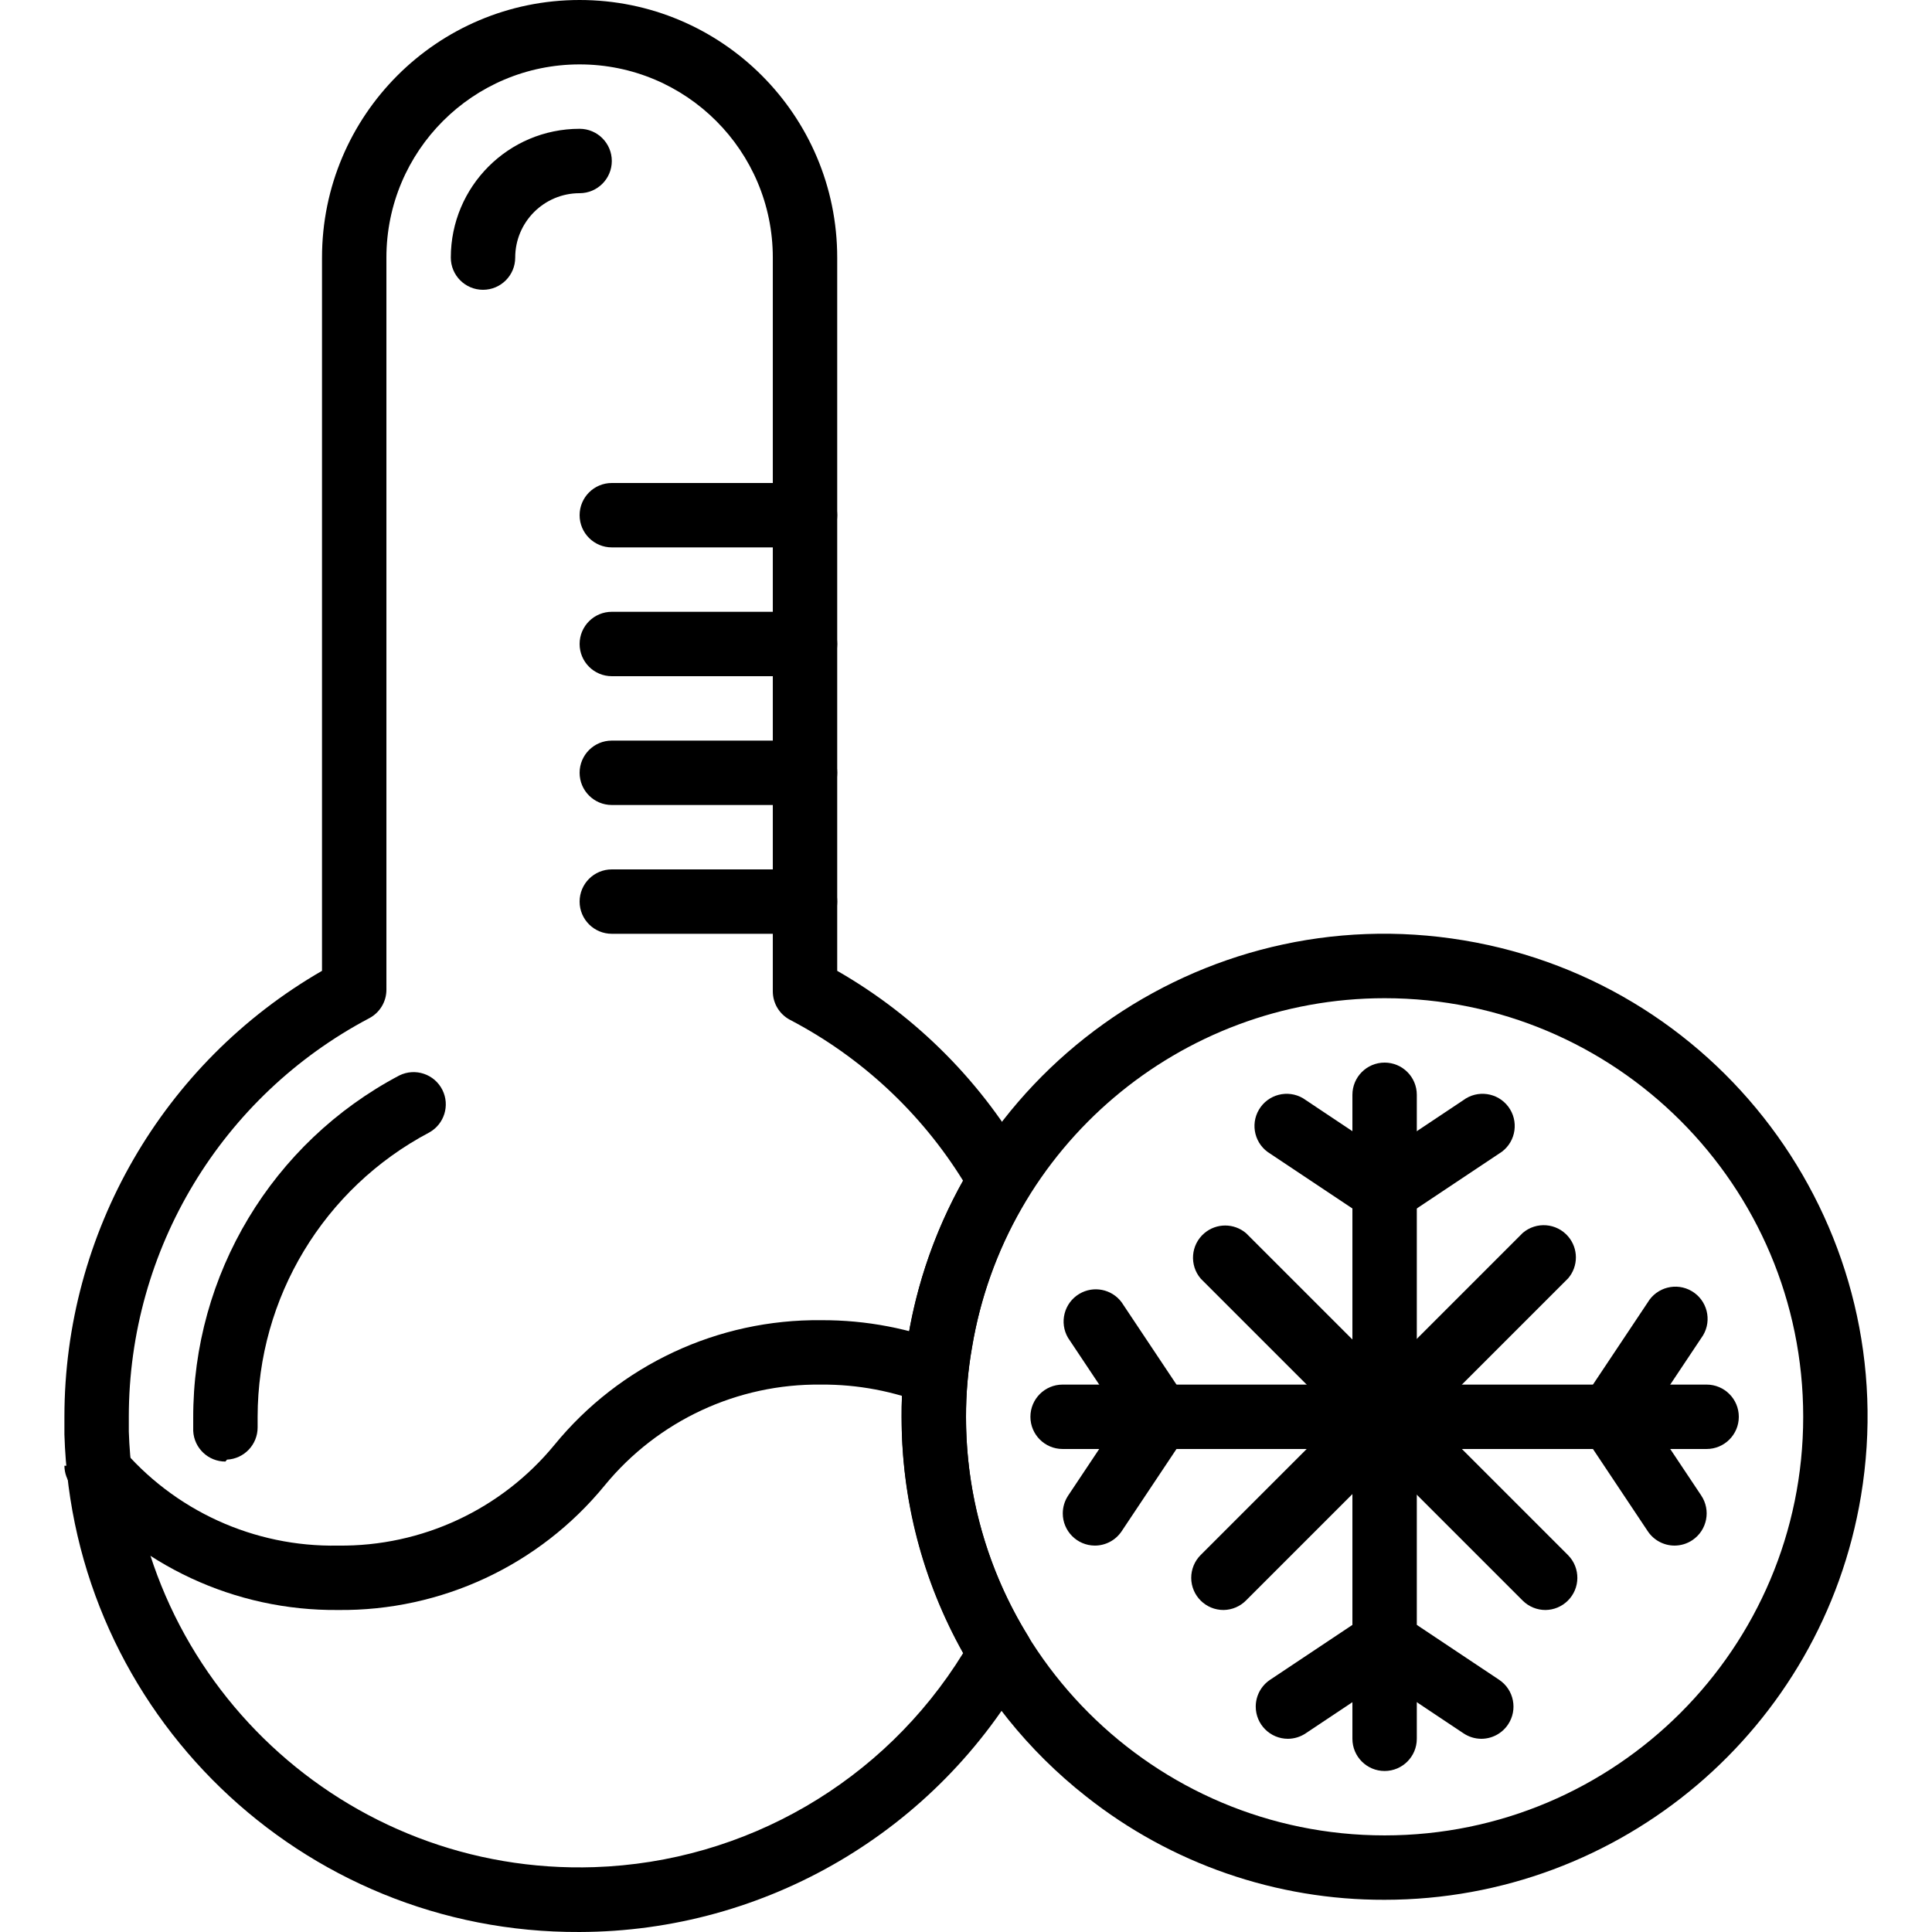 <?xml version="1.0" encoding="iso-8859-1"?>
<!-- Generator: Adobe Illustrator 19.0.0, SVG Export Plug-In . SVG Version: 6.00 Build 0)  -->
<svg xmlns="http://www.w3.org/2000/svg" xmlns:xlink="http://www.w3.org/1999/xlink" version="1.1" id="Layer_1" x="0px" y="0px" viewBox="0 0 512.002 512.002" style="enable-background:new 0 0 512.002 512.002;" xml:space="preserve">
<g>
	<g>
		<path d="M256.004,375.467c-0.009-6.208,0.533-12.405,1.621-18.517c2.349-14.152,7.42-27.715,14.933-39.936    c1.524-2.64,1.524-5.893,0-8.533c-11.96-21.333-29.476-39.027-50.688-51.2V68.267C221.871,30.564,191.307,0,153.604,0    c-37.703,0-68.267,30.564-68.267,68.267V257.28c-42.227,24.38-68.247,69.427-68.267,118.187c0,1.536,0,3.243,0,4.693    C19.292,453.864,79.868,512.358,153.604,512c49.34-0.106,94.785-26.825,118.869-69.888c1.524-2.64,1.524-5.893,0-8.533    C261.677,416.121,255.973,395.993,256.004,375.467z M255.236,438.101c-21.011,34.086-57.701,55.379-97.72,56.713    c-65.943,2.197-121.182-49.479-123.379-115.422c0-1.28,0-2.645,0-3.925c0.012-44.311,24.549-84.975,63.744-105.643    c2.776-1.478,4.514-4.364,4.523-7.509V68.267c0-28.277,22.923-51.2,51.2-51.2c28.277,0,51.2,22.923,51.2,51.2v194.475    c0.008,3.145,1.746,6.031,4.523,7.509c18.852,9.849,34.708,24.586,45.909,42.667c-7.238,12.901-12.176,26.963-14.592,41.557    c-1.174,6.935-1.746,13.958-1.707,20.992C238.888,397.4,244.502,418.974,255.236,438.101z"/>
	</g>
</g>
<g>
	<g>
		<path d="M153.604,34.133c-18.851,0-34.133,15.282-34.133,34.133c0,4.713,3.82,8.533,8.533,8.533c4.713,0,8.533-3.82,8.533-8.533    c0-9.426,7.641-17.067,17.067-17.067c4.713,0,8.533-3.82,8.533-8.533S158.317,34.133,153.604,34.133z"/>
	</g>
</g>
<g>
	<g>
		<path d="M117.253,288.867c-2.094-4.222-7.214-5.948-11.436-3.854c-33.691,17.777-54.73,52.786-54.613,90.88    c0,0.768,0,1.707,0,3.328c0.228,4.545,3.982,8.112,8.533,8.107l0.427-0.512c4.545-0.228,8.112-3.982,8.107-8.533    c0-1.109,0-1.792,0-2.816c0.04-31.601,17.54-60.592,45.483-75.349C117.737,297.904,119.278,292.95,117.253,288.867z"/>
	</g>
</g>
<g>
	<g>
		<path d="M213.337,128h-51.2c-4.713,0-8.533,3.82-8.533,8.533s3.82,8.533,8.533,8.533h51.2c4.713,0,8.533-3.82,8.533-8.533    S218.05,128,213.337,128z"/>
	</g>
</g>
<g>
	<g>
		<path d="M213.337,162.133h-51.2c-4.713,0-8.533,3.82-8.533,8.533s3.82,8.533,8.533,8.533h51.2c4.713,0,8.533-3.82,8.533-8.533    S218.05,162.133,213.337,162.133z"/>
	</g>
</g>
<g>
	<g>
		<path d="M213.337,196.267h-51.2c-4.713,0-8.533,3.82-8.533,8.533s3.82,8.533,8.533,8.533h51.2c4.713,0,8.533-3.821,8.533-8.533    S218.05,196.267,213.337,196.267z"/>
	</g>
</g>
<g>
	<g>
		<path d="M213.337,230.4h-51.2c-4.713,0-8.533,3.82-8.533,8.533s3.82,8.533,8.533,8.533h51.2c4.713,0,8.533-3.82,8.533-8.533    S218.05,230.4,213.337,230.4z"/>
	</g>
</g>
<g>
	<g>
		<path d="M217.604,349.867c-27.345-0.295-53.342,11.856-70.656,33.024c-14.068,17.148-35.166,26.974-57.344,26.709    c-22.26,0.429-43.51-9.271-57.771-26.368v-1.024l-6.229,6.229h-8.533c0.016,1.964,0.709,3.863,1.963,5.376    c17.36,21.041,43.294,33.114,70.571,32.853c27.345,0.295,53.342-11.856,70.656-33.024c14.068-17.148,35.166-26.974,57.344-26.709    c9.703-0.068,19.327,1.758,28.331,5.376l6.4-15.787C241.3,352.068,229.504,349.807,217.604,349.867z"/>
	</g>
</g>
<g>
	<g>
		<path d="M387.903,249.2c-69.735-11.594-135.665,35.54-147.259,105.275c-1.174,6.935-1.746,13.958-1.707,20.992    c0.007,39.26,18.031,76.345,48.896,100.608c22.507,17.822,50.395,27.479,79.104,27.392    c62.581-0.013,115.977-45.274,126.241-107.008C504.772,326.723,457.638,260.793,387.903,249.2z M366.937,486.4    c-61.267,0-110.933-49.667-110.933-110.933c-0.017-6.092,0.497-12.173,1.536-18.176c8.887-53.505,55.159-92.739,109.397-92.757    c61.267,0,110.933,49.667,110.933,110.933S428.204,486.4,366.937,486.4z"/>
	</g>
</g>
<g>
	<g>
		<path d="M366.937,281.6c-4.713,0-8.533,3.82-8.533,8.533V460.8c0,4.713,3.82,8.533,8.533,8.533s8.533-3.82,8.533-8.533V290.133    C375.471,285.421,371.65,281.6,366.937,281.6z"/>
	</g>
</g>
<g>
	<g>
		<path d="M371.716,308.651l-25.6-17.067c-0.252-0.19-0.515-0.365-0.787-0.526c-4.057-2.398-9.29-1.054-11.688,3.003    c-2.398,4.057-1.054,9.29,3.003,11.688l25.6,17.067c1.388,0.933,3.021,1.438,4.693,1.451c2.849,0.006,5.513-1.409,7.102-3.774    C376.668,316.581,375.628,311.279,371.716,308.651z"/>
	</g>
</g>
<g>
	<g>
		<path d="M399.708,293.274c-2.833-3.766-8.183-4.523-11.949-1.69l-25.6,17.067c-2.365,1.589-3.78,4.253-3.774,7.102    c0.011,4.713,3.84,8.525,8.552,8.514c1.673-0.013,3.305-0.518,4.693-1.451l25.6-17.067c0.272-0.161,0.534-0.336,0.787-0.526    C401.784,302.39,402.541,297.041,399.708,293.274z"/>
	</g>
</g>
<g>
	<g>
		<path d="M373.847,431.12c-2.398-4.057-7.631-5.401-11.688-3.003l-25.6,17.067c-2.365,1.589-3.78,4.253-3.774,7.102    c0.011,4.713,3.84,8.525,8.552,8.514c1.673-0.013,3.305-0.518,4.693-1.451l25.6-17.067    C375.105,439.67,376.059,434.863,373.847,431.12z"/>
	</g>
</g>
<g>
	<g>
		<path d="M397.316,445.184l-25.6-17.067c-0.252-0.19-0.515-0.365-0.787-0.526c-4.057-2.398-9.29-1.054-11.688,3.003    s-1.054,9.29,3.003,11.688l25.6,17.067c1.388,0.933,3.021,1.438,4.693,1.451c2.849,0.006,5.513-1.409,7.102-3.774    C402.268,453.115,401.228,447.813,397.316,445.184z"/>
	</g>
</g>
<g>
	<g>
		<path d="M452.271,366.933H281.604c-4.713,0-8.533,3.82-8.533,8.533s3.82,8.533,8.533,8.533h170.667    c4.713,0,8.533-3.82,8.533-8.533S456.984,366.933,452.271,366.933z"/>
	</g>
</g>
<g>
	<g>
		<path d="M311.81,367.77c-4.057-2.398-9.29-1.054-11.688,3.003l-17.067,25.6c-0.909,1.381-1.398,2.996-1.407,4.649    c-0.024,4.713,3.776,8.553,8.489,8.577c2.838,0.004,5.493-1.403,7.083-3.755l17.067-25.6c0.19-0.252,0.365-0.515,0.526-0.787    C317.211,375.402,315.867,370.169,311.81,367.77z"/>
	</g>
</g>
<g>
	<g>
		<path d="M314.287,370.688l-17.067-25.6c-2.613-3.474-7.42-4.429-11.162-2.216c-4.057,2.398-5.401,7.631-3.003,11.688l17.067,25.6    c1.57,2.384,4.228,3.825,7.083,3.84c1.708,0.003,3.377-0.507,4.792-1.464C315.9,379.897,316.926,374.593,314.287,370.688z"/>
	</g>
</g>
<g>
	<g>
		<path d="M450.82,396.288l-17.067-25.6c-2.613-3.474-7.42-4.429-11.162-2.216c-4.057,2.398-5.401,7.631-3.003,11.688l17.067,25.6    c1.57,2.384,4.228,3.825,7.083,3.84c1.708,0.003,3.377-0.507,4.792-1.464C452.434,405.497,453.459,400.193,450.82,396.288z"/>
	</g>
</g>
<g>
	<g>
		<path d="M448.343,342.17c-4.057-2.398-9.29-1.054-11.688,3.003l-17.067,25.6c-0.909,1.381-1.398,2.996-1.406,4.649    c-0.024,4.713,3.776,8.553,8.489,8.577c2.838,0.004,5.493-1.403,7.083-3.755l17.067-25.6c0.19-0.252,0.365-0.515,0.526-0.787    C453.744,349.802,452.4,344.569,448.343,342.17z"/>
	</g>
</g>
<g>
	<g>
		<path d="M415.577,412.16l-85.333-85.333c-3.195-2.736-7.906-2.736-11.101,0c-3.58,3.065-3.996,8.452-0.931,12.032l85.333,85.333    c1.61,1.597,3.79,2.488,6.059,2.475c2.192-0.031,4.289-0.904,5.854-2.439C418.824,420.928,418.877,415.525,415.577,412.16z"/>
	</g>
</g>
<g>
	<g>
		<path d="M415.577,327.672c-3.065-3.58-8.452-3.996-12.032-0.931l-85.333,85.333c-1.628,1.614-2.537,3.816-2.524,6.108    c0.027,4.713,3.87,8.511,8.583,8.484c2.251-0.032,4.398-0.952,5.973-2.56l85.333-85.333    C418.313,335.579,418.313,330.867,415.577,327.672z"/>
	</g>
</g>
<g>
</g>
<g>
</g>
<g>
</g>
<g>
</g>
<g>
</g>
<g>
</g>
<g>
</g>
<g>
</g>
<g>
</g>
<g>
</g>
<g>
</g>
<g>
</g>
<g>
</g>
<g>
</g>
<g>
</g>
</svg>
